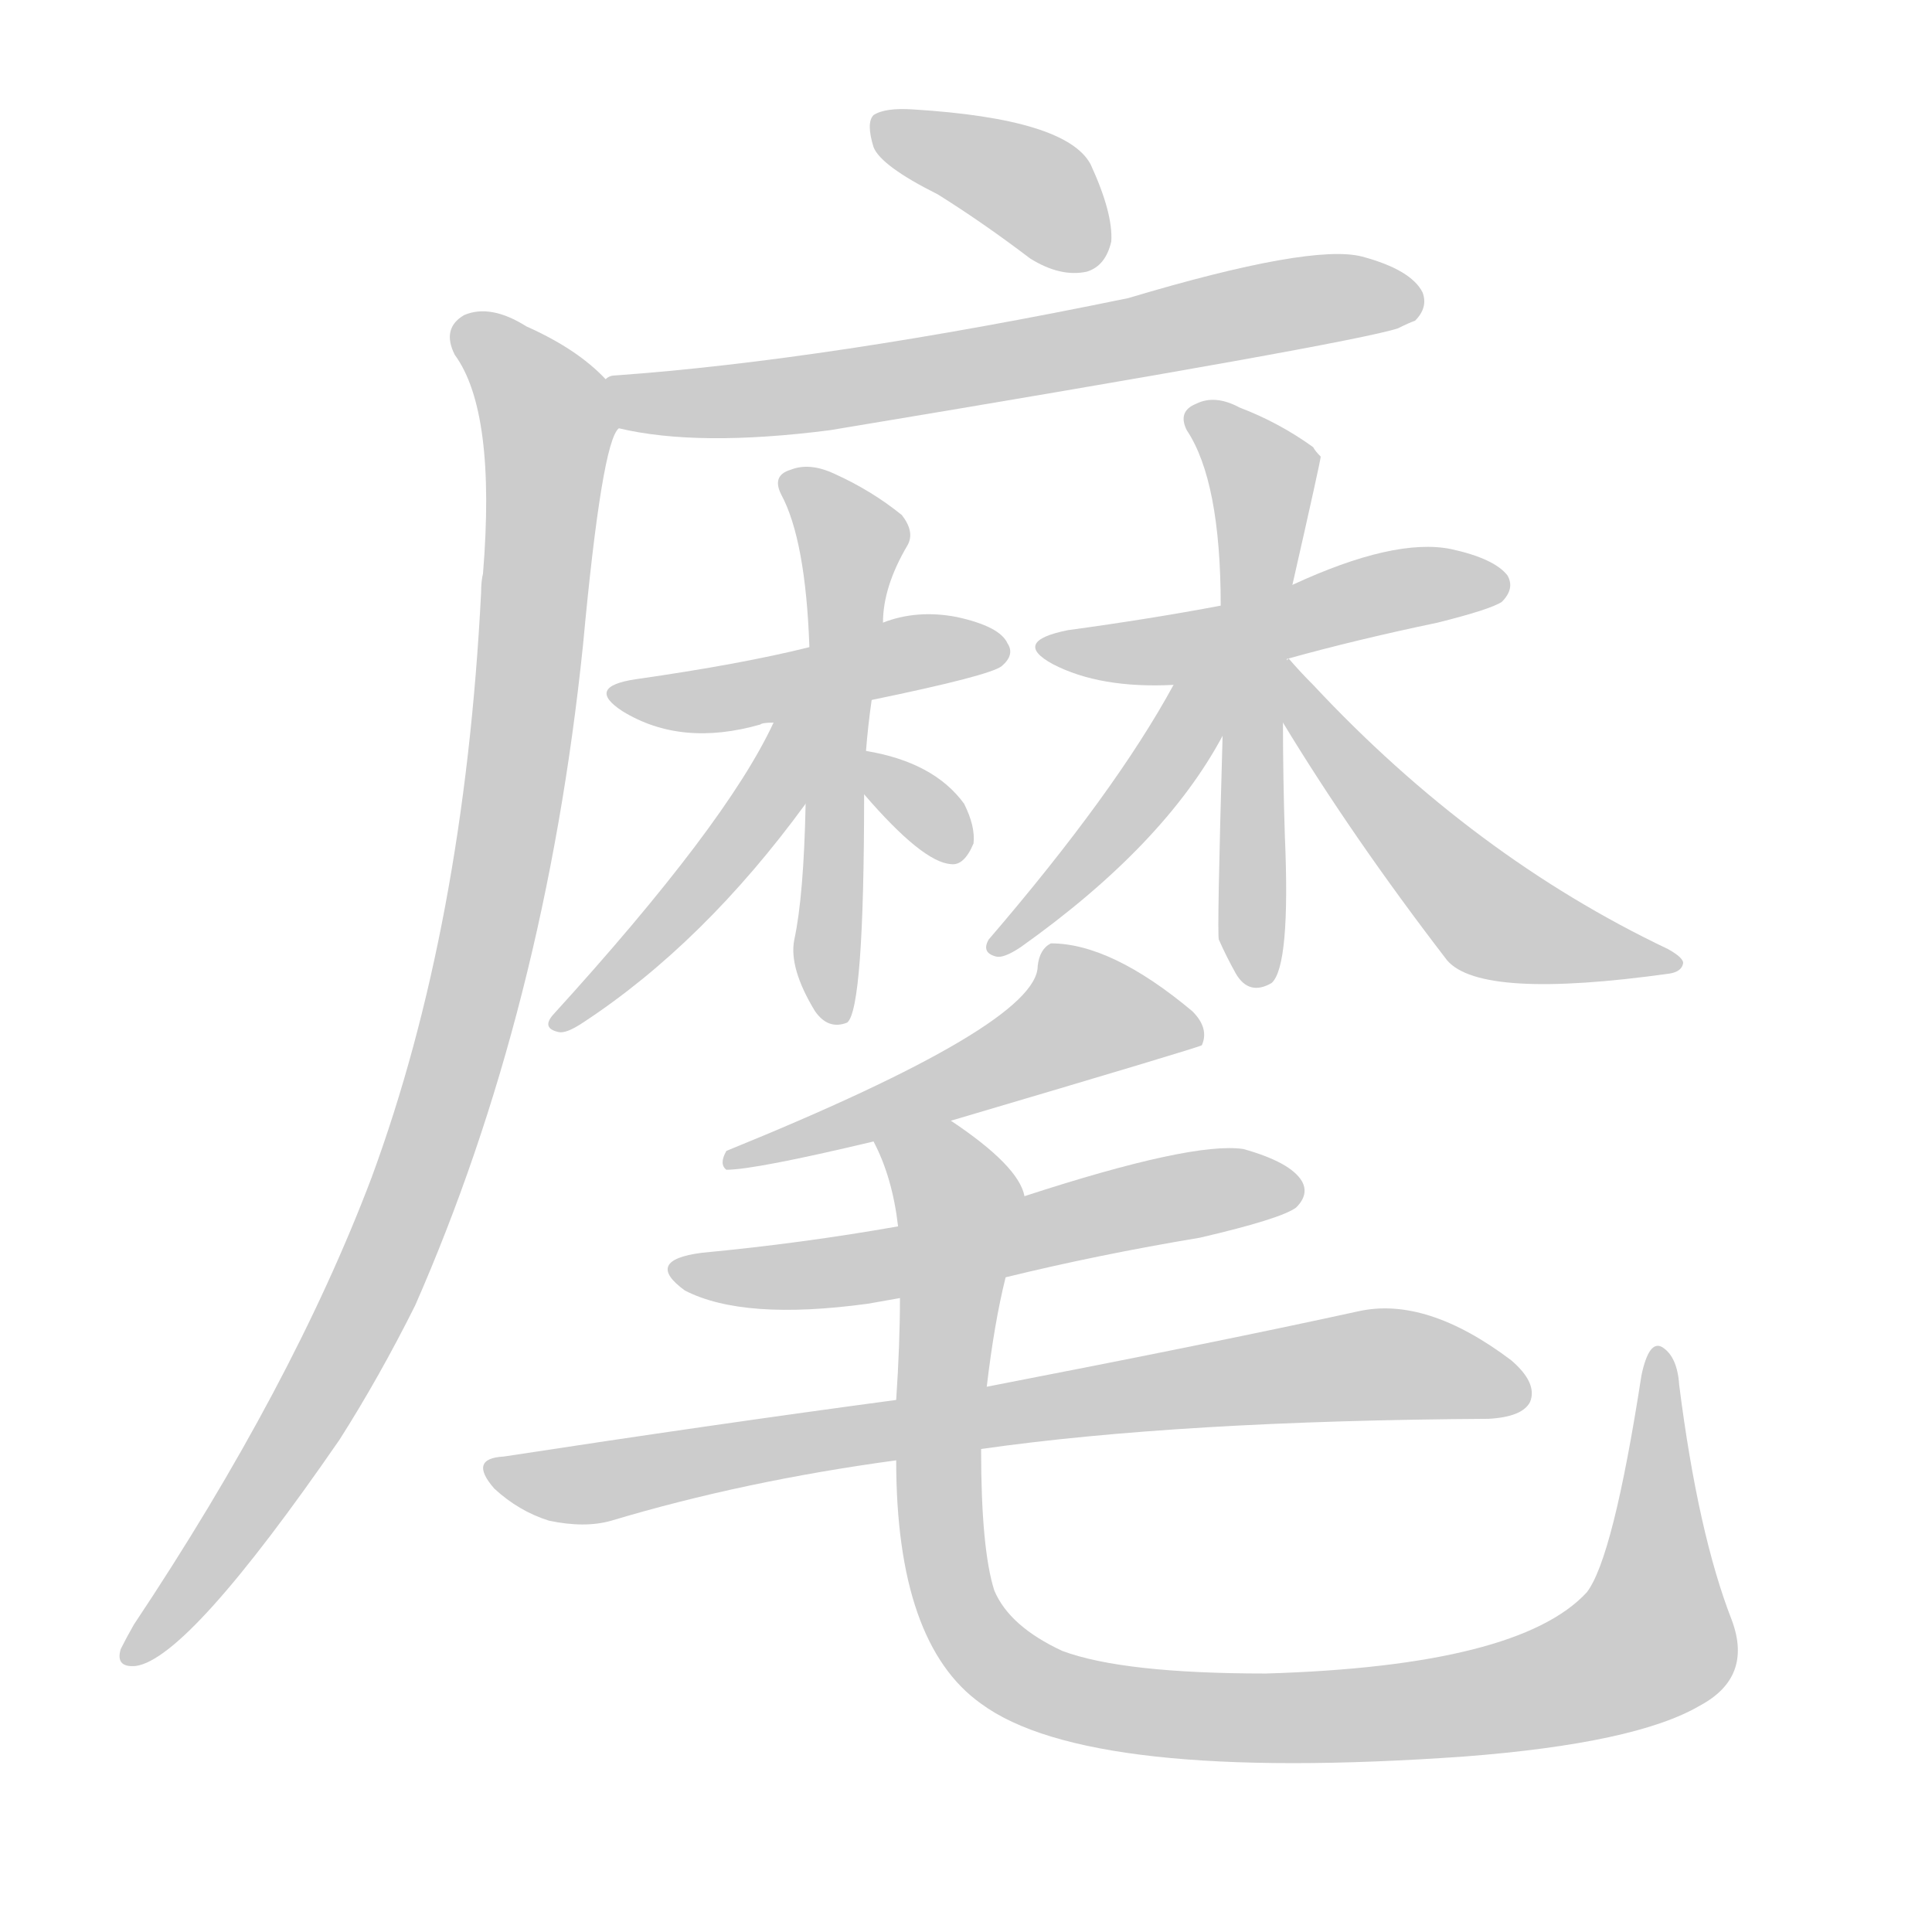 <!--
AnimCJK 2016-2018 Copyright Francois Mizessyn - https://github.com/parsimonhi/animCJK
Derived from:
    MakeMeAHanzi project - https://github.com/skishore/makemeahanzi
    Arphic PL KaitiM GB - https://apps.ubuntu.com/cat/applications/precise/fonts-arphic-gkai00mp/
    Arphic PL UKai - https://apps.ubuntu.com/cat/applications/fonts-arphic-ukai/
You can redistribute and/or modify this file under the terms of the Arphic Public License
as published by Arphic Technology Co., Ltd.
You should have received a copy of this license (the directory "APL") along with this file;
if not, see http://ftp.gnu.org/non-gnu/chinese-fonts-truetype/LICENSE.
-->
<svg id="z40638" class="acjk" version="1.1" viewBox="0 0 1024 1024" xmlns="http://www.w3.org/2000/svg" xmlns:xlink="http://www.w3.org/1999/xlink">
<style>
<![CDATA[
@keyframes z40638k {
	from {
		stroke:#ccc;
		stroke-dashoffset:3334;
	}
	1% {
		stroke:#c00;
		stroke-dashoffset:3334;
	}
	75% {
		stroke:#c00;
		stroke-dashoffset:0;
	}
	to {
		stroke:#000;
	}
}
#z40638 path[clip-path] {
	animation:z40638k 1s linear both;
	stroke-dasharray:3334;
	stroke-width:128;
	stroke-linecap:round;
	fill:none;
}
#z40638 path[clip-path="url(#z40638c1)"] {animation-delay:1s;}
#z40638 path[clip-path="url(#z40638c2)"] {animation-delay:2s;}
#z40638 path[clip-path="url(#z40638c3)"] {animation-delay:3s;}
#z40638 path[clip-path="url(#z40638c4)"] {animation-delay:4s;}
#z40638 path[clip-path="url(#z40638c5)"] {animation-delay:5s;}
#z40638 path[clip-path="url(#z40638c6)"] {animation-delay:6s;}
#z40638 path[clip-path="url(#z40638c7)"] {animation-delay:7s;}
#z40638 path[clip-path="url(#z40638c8)"] {animation-delay:8s;}
#z40638 path[clip-path="url(#z40638c9)"] {animation-delay:9s;}
#z40638 path[clip-path="url(#z40638c10)"] {animation-delay:10s;}
#z40638 path[clip-path="url(#z40638c11)"] {animation-delay:11s;}
#z40638 path[clip-path="url(#z40638c12)"] {animation-delay:12s;}
#z40638 path[clip-path="url(#z40638c13)"] {animation-delay:13s;}
#z40638 path[clip-path="url(#z40638c14)"] {animation-delay:14s;}
#z40638 path[clip-path="url(#z40638c15)"] {animation-delay:15s;}
#z40638 path {fill:#ccc;}
]]>
</style>
<path id="z40638d1" d="M497 103Q521 118 546 137Q562 147 576 144Q586 141 589 128Q590 113 578 87Q565 63 484 58Q469 57 463 61Q459 65 463 78Q467 88 497 103 Z"/>
<path id="z40638d2" d="M328 227Q370 237 440 228Q717 182 741 174Q747 171 750 170Q757 163 754 155Q748 143 722 136Q695 129 598 158Q438 191 326 199Q323 199 321 201C313 204 319 225 328 227 Z"/>
<path id="z40638d3" d="M321 201Q306 185 279 173Q260 161 246 167Q234 174 241 188Q263 218 256 304Q255 308 255 314Q246 491 197 624Q155 735 71 861Q67 868 64 874Q61 884 72 883Q100 879 180 763Q201 730 220 692Q289 535 309 342Q319 234 328 227C333 219 327 207 321 201 Z"/>
<path id="z40638d4" d="M462 371Q525 358 531 353Q538 347 534 341Q530 332 507 327Q486 323 468 330C442 339 442 339 429 343Q393 352 337 360Q310 364 330 377Q361 396 403 384Q404 383 410 383C445 375 445 375 462 371 Z"/>
<path id="z40638d5" d="M459 398Q460 385 462 371C466 344 466 344 468 330Q468 311 481 289Q485 282 478 273Q462 260 442 251Q429 245 419 249Q409 252 414 262Q427 286 429 343C428 398 428 398 427 426Q426 475 421 498Q418 513 432 536Q439 546 449 542Q458 535 458 421C459 406 459 406 459 398 Z"/>
<path id="z40638d6" d="M410 383Q385 437 293 538Q287 545 296 547Q300 548 309 542Q373 500 427 426C453 392 426 343 410 383 Z"/>
<path id="z40638d7" d="M458 421Q489 457 504 458Q511 459 516 447Q517 438 511 426Q495 404 459 398C451 396 453 415 458 421 Z"/>
<path id="z40638d8" d="M683 349Q719 339 762 330Q790 323 796 319Q803 312 799 305Q792 296 769 291Q739 285 685 310C660 317 660 317 647 321Q610 328 566 334Q536 340 558 352Q583 365 622 363C663 354 663 354 683 349 Z"/>
<path id="z40638d9" d="M685 310Q700 244 700 242Q697 239 696 237Q678 224 657 216Q644 209 634 214Q624 218 629 228Q647 255 647 321C648 367 648 367 648 390Q645 495 646 498Q650 507 655 516Q662 528 674 521Q684 512 681 443Q680 412 680 383C683 334 683 334 685 310 Z"/>
<path id="z40638d10" d="M622 363Q591 420 524 498Q520 505 528 507Q532 508 541 502Q617 448 648 390C665 362 637 333 622 363 Z"/>
<path id="z40638d11" d="M680 383Q717 444 767 509Q785 530 885 516Q891 515 892 511Q893 508 884 503Q781 454 696 363Q689 356 683 349C682 350 682 350 682 350C672 345 673 374 680 383 Z"/>
<path id="z40638d12" d="M504 594Q636 555 637 554Q641 545 632 536Q589 500 557 500Q551 503 550 512Q550 543 385 610Q381 617 385 620Q400 620 463 605C490 598 490 598 504 594 Z"/>
<path id="z40638d13" d="M533 677Q582 665 636 656Q679 646 687 640Q694 633 690 626Q684 616 659 609Q632 605 543 634C498 645 498 645 476 650Q425 659 372 664Q341 668 363 684Q394 700 460 691Q466 690 477 688C514 681 514 681 533 677 Z"/>
<path id="z40638d14" d="M520 768Q625 753 789 752Q807 751 811 743Q815 733 801 721Q756 687 720 695Q647 711 523 735C491 740 491 740 475 742Q378 755 267 772Q248 773 262 789Q275 801 291 806Q310 810 324 806Q394 785 475 774C505 770 505 770 520 768 Z"/>
<path id="z40638d15" d="M918 859Q900 813 890 734Q889 719 881 714Q874 710 870 729Q855 826 841 844Q805 883 671 887Q595 887 563 875Q535 862 527 843Q520 821 520 768C522 746 522 746 523 735Q527 701 533 677C535 662 548 648 543 634Q540 618 504 594C492 587 458 592 463 605Q473 624 476 650C477 675 477 675 477 688Q477 712 475 742C475 763 475 763 475 774Q475 871 520 903Q577 945 776 931Q867 924 901 904Q929 889 918 859 Z"/>
<defs>
	<clipPath id="z40638c1"><use xlink:href="#z40638d1"/></clipPath>
	<clipPath id="z40638c2"><use xlink:href="#z40638d2"/></clipPath>
	<clipPath id="z40638c3"><use xlink:href="#z40638d3"/></clipPath>
	<clipPath id="z40638c4"><use xlink:href="#z40638d4"/></clipPath>
	<clipPath id="z40638c5"><use xlink:href="#z40638d5"/></clipPath>
	<clipPath id="z40638c6"><use xlink:href="#z40638d6"/></clipPath>
	<clipPath id="z40638c7"><use xlink:href="#z40638d7"/></clipPath>
	<clipPath id="z40638c8"><use xlink:href="#z40638d8"/></clipPath>
	<clipPath id="z40638c9"><use xlink:href="#z40638d9"/></clipPath>
	<clipPath id="z40638c10"><use xlink:href="#z40638d10"/></clipPath>
	<clipPath id="z40638c11"><use xlink:href="#z40638d11"/></clipPath>
	<clipPath id="z40638c12"><use xlink:href="#z40638d12"/></clipPath>
	<clipPath id="z40638c13"><use xlink:href="#z40638d13"/></clipPath>
	<clipPath id="z40638c14"><use xlink:href="#z40638d14"/></clipPath>
	<clipPath id="z40638c15"><use xlink:href="#z40638d15"/></clipPath>
</defs>
<path pathLength="3333" clip-path="url(#z40638c1)" d="M467 69L583 131"/>
<path pathLength="3333" clip-path="url(#z40638c2)" d="M330 206L747 161"/>
<path pathLength="3333" clip-path="url(#z40638c3)" d="M247 176L291 228L252 524L196 688L70 876"/>
<path pathLength="3333" clip-path="url(#z40638c4)" d="M332 369L530 345"/>
<path pathLength="3333" clip-path="url(#z40638c5)" d="M421 255L453 288L442 535"/>
<path pathLength="3333" clip-path="url(#z40638c6)" d="M420 388L299 541"/>
<path pathLength="3333" clip-path="url(#z40638c7)" d="M465 404L510 450"/>
<path pathLength="3333" clip-path="url(#z40638c8)" d="M558 343L793 309"/>
<path pathLength="3333" clip-path="url(#z40638c9)" d="M635 217L670 253L667 519"/>
<path pathLength="3333" clip-path="url(#z40638c10)" d="M642 366L532 500"/>
<path pathLength="3333" clip-path="url(#z40638c11)" d="M684 358L791 487L884 510"/>
<path pathLength="3333" clip-path="url(#z40638c12)" d="M629 544L564 538L391 614"/>
<path pathLength="3333" clip-path="url(#z40638c13)" d="M363 672L684 628"/>
<path pathLength="3333" clip-path="url(#z40638c14)" d="M265 780L724 723L807 735"/>
<path pathLength="3333" clip-path="url(#z40638c15)" d="M471 608L509 644L507 851L580 903L748 907L859 881L882 860L880 721"/>
</svg>